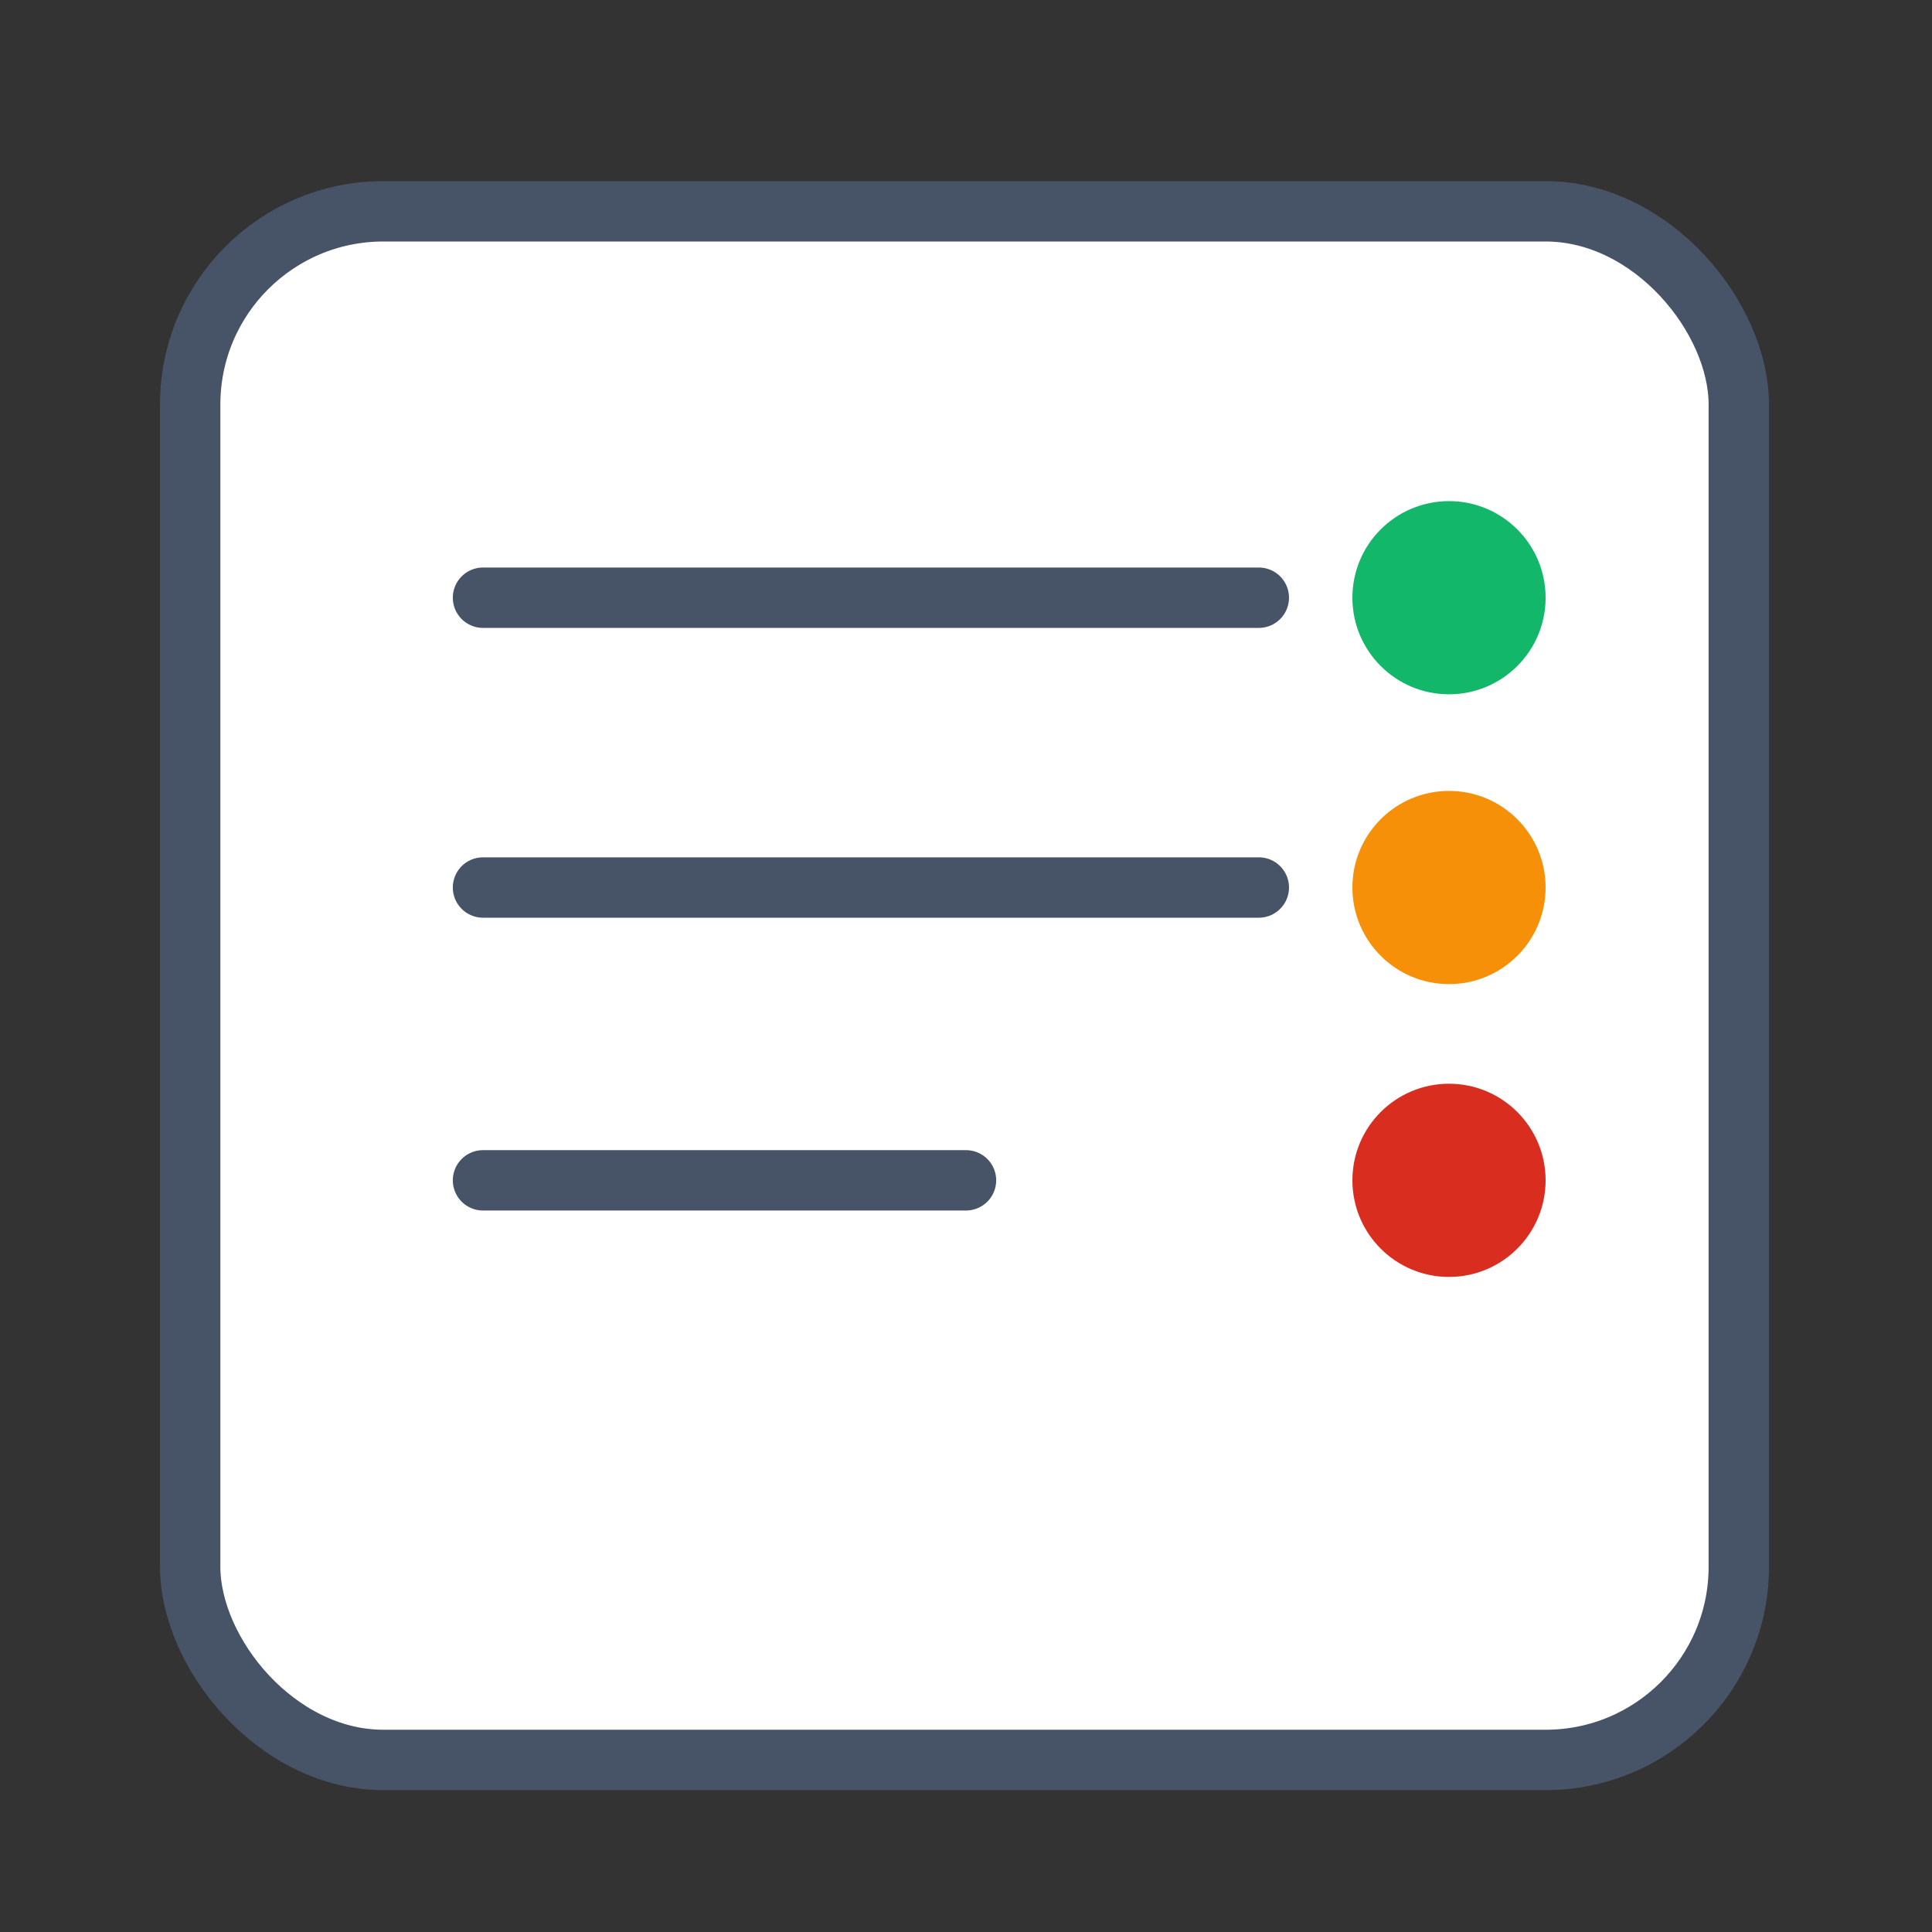 <?xml version="1.0" encoding="UTF-8"?>
<svg id="Layer_1" xmlns="http://www.w3.org/2000/svg" version="1.1" viewBox="0 0 64 64">
  <rect x="0" y="0" width="64" height="64" fill="#333333" stroke="none"/>
  <!-- Generator: Adobe Illustrator 29.0.1, SVG Export Plug-In . SVG Version: 2.1.0 Build 192)  -->
  <defs>
    <style>
      .st0 {
        fill: #d92d20;
      }

      .st1 {
        fill: #12b76a;
      }

      .st2 {
        fill: #fff;
      }

      .st2, .st3 {
        stroke: #475467;
        stroke-width: 2px;
      }

      .st3 {
        fill: none;
        stroke-linecap: round;
      }

      .st4 {
        fill: #f79009;
      }
    </style>
  </defs>
  <rect class="st2" x="6.3" y="7" width="51.3" height="51.3" rx="6.4" ry="6.4"/>
  <path class="st3" d="M16,19.8h25.7"/>
  <path class="st3" d="M16,29.4h25.7"/>
  <path class="st3" d="M16,39.1h16"/>
  <circle class="st1" cx="48" cy="19.8" r="3.2"/>
  <circle class="st4" cx="48" cy="29.4" r="3.2"/>
  <circle class="st0" cx="48" cy="39.1" r="3.2"/>
</svg>